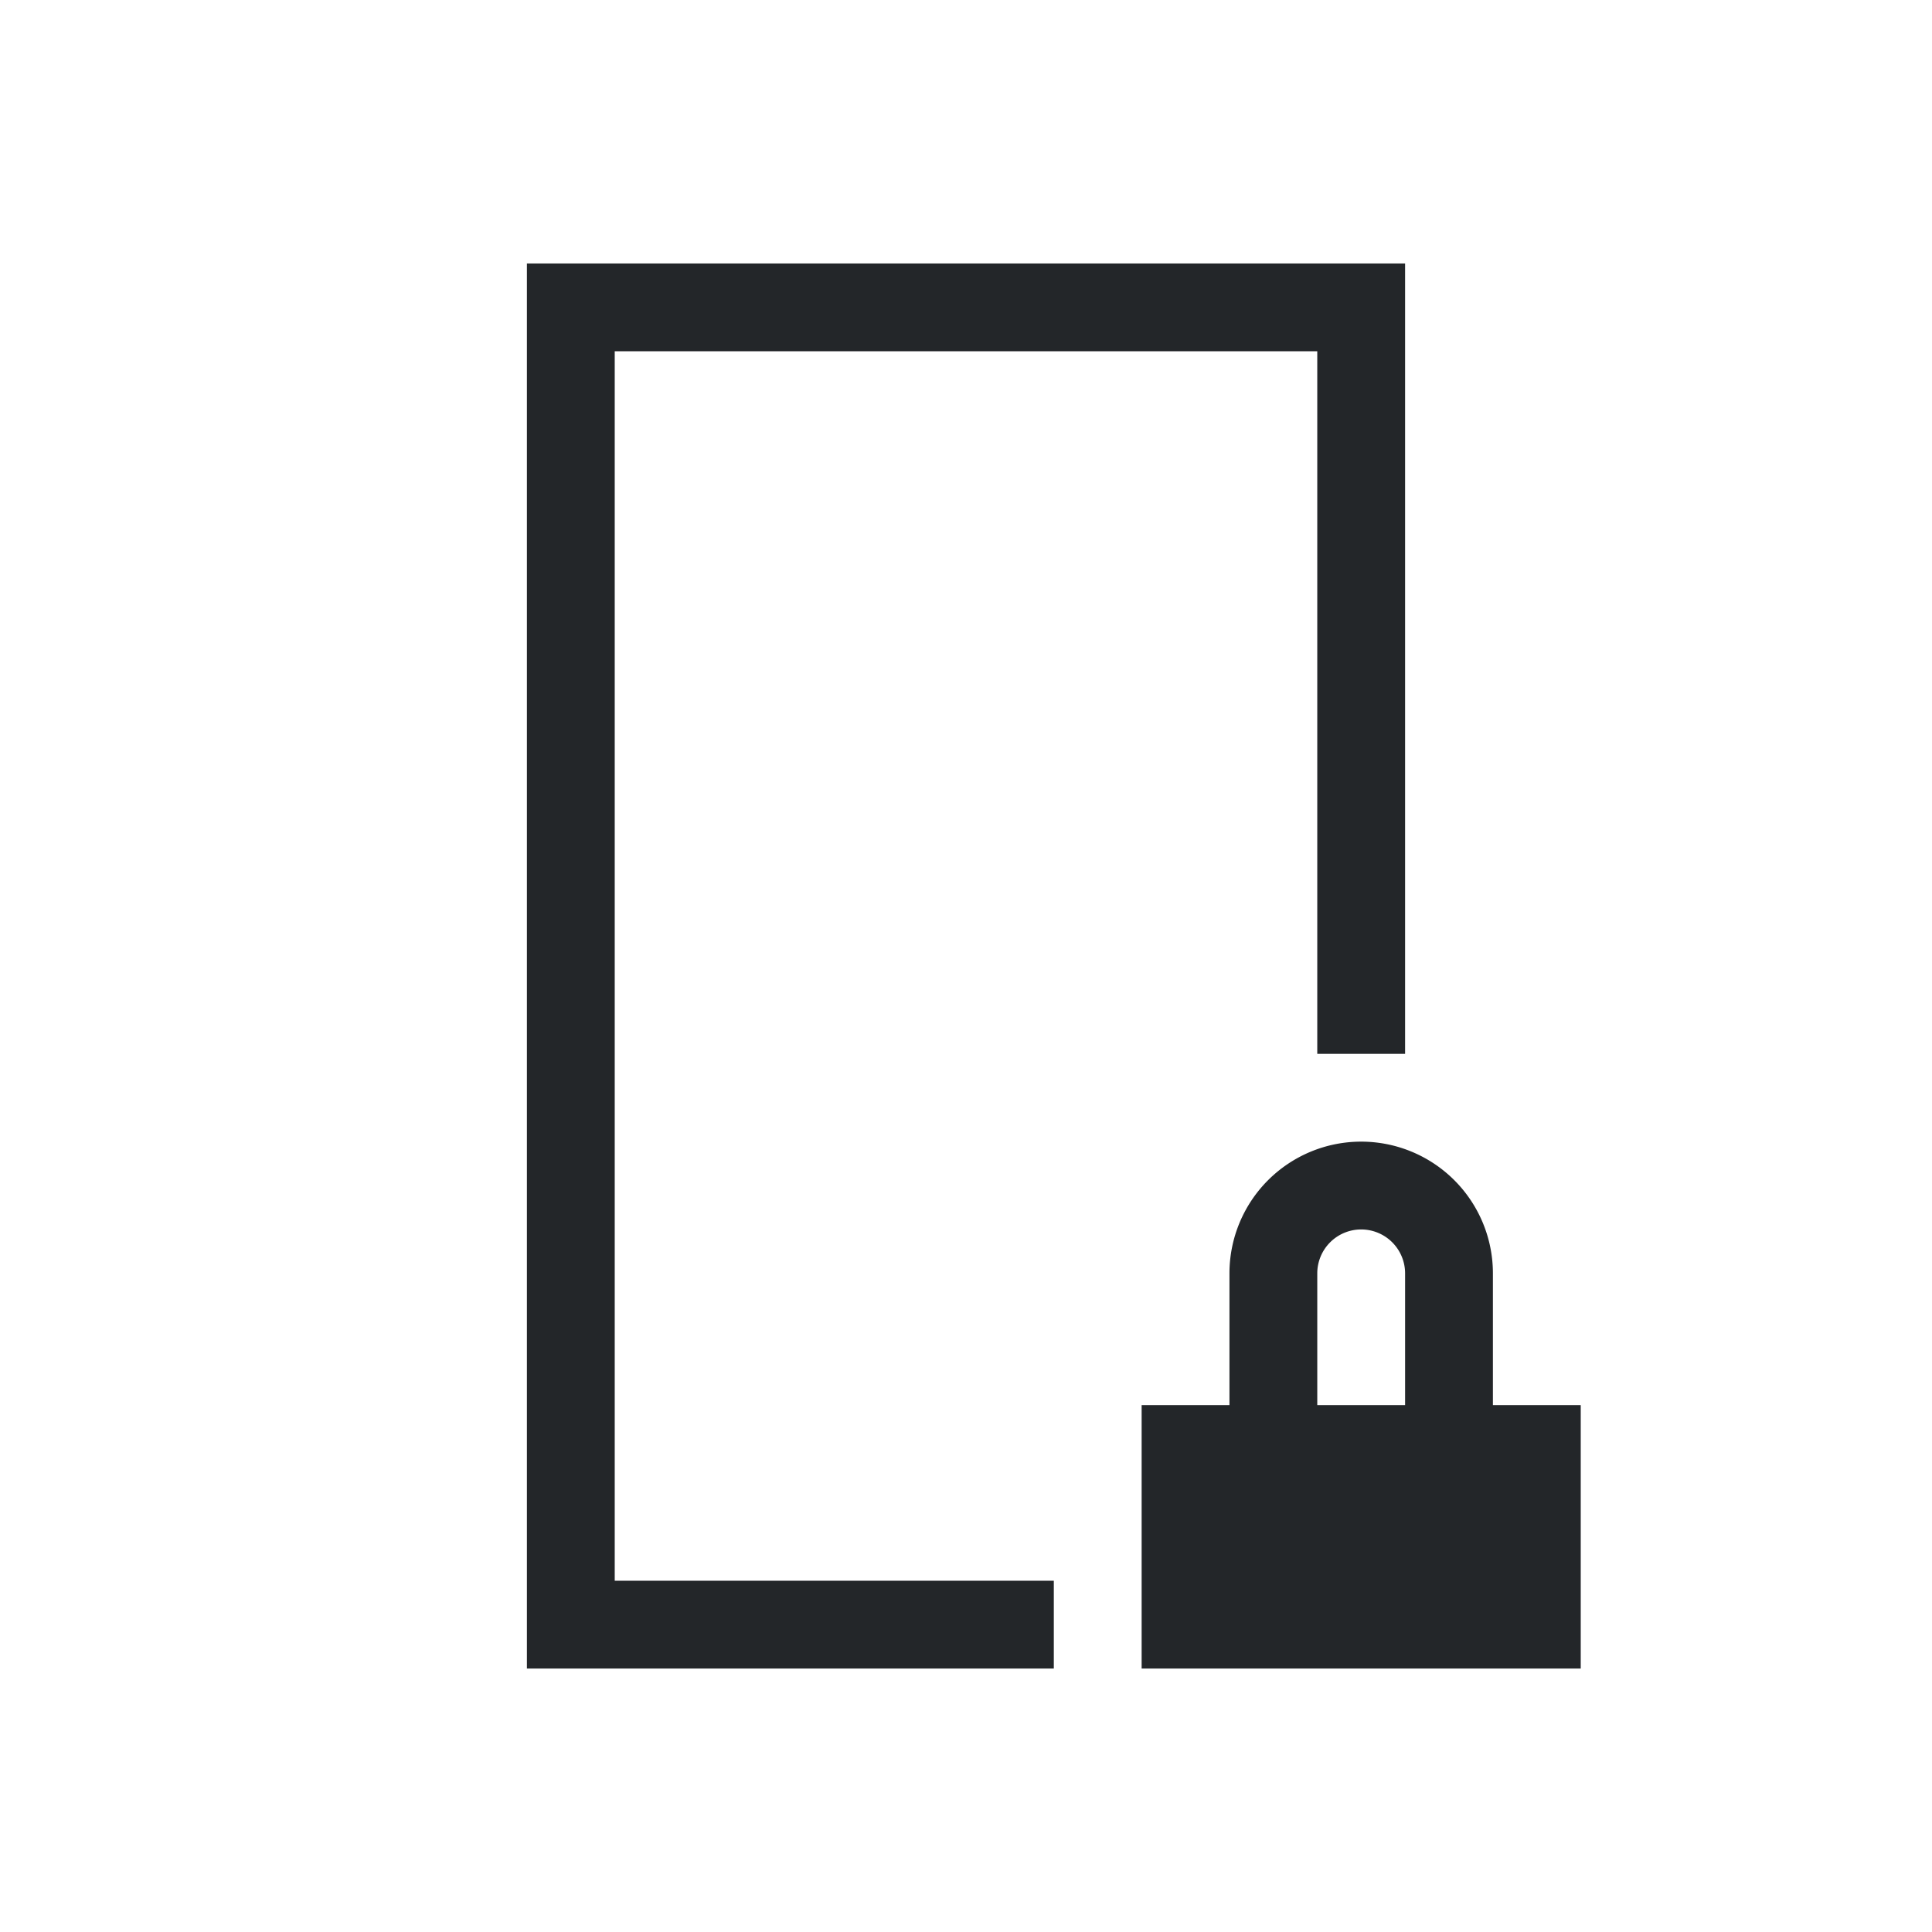<svg xmlns="http://www.w3.org/2000/svg" viewBox="0 0 22 22">
<style id="current-color-scheme" type="text/css">
.ColorScheme-Contrast{color:#232629}
</style>
<g fill="currentColor" class="ColorScheme-Contrast">
<path d="M6 3v16h6v-1H7V4h8v8h1V3z"/>
<path fill-rule="evenodd" d="M15.5 13a1.5 1.5 0 0 0-1.5 1.5V16h-1v3h5v-3h-1v-1.5a1.5 1.5 0 0 0-1.5-1.5m0 1a.5.5 0 0 1 .5.5V16h-1v-1.5a.5.5 0 0 1 .5-.5"/>
</g>
</svg>
